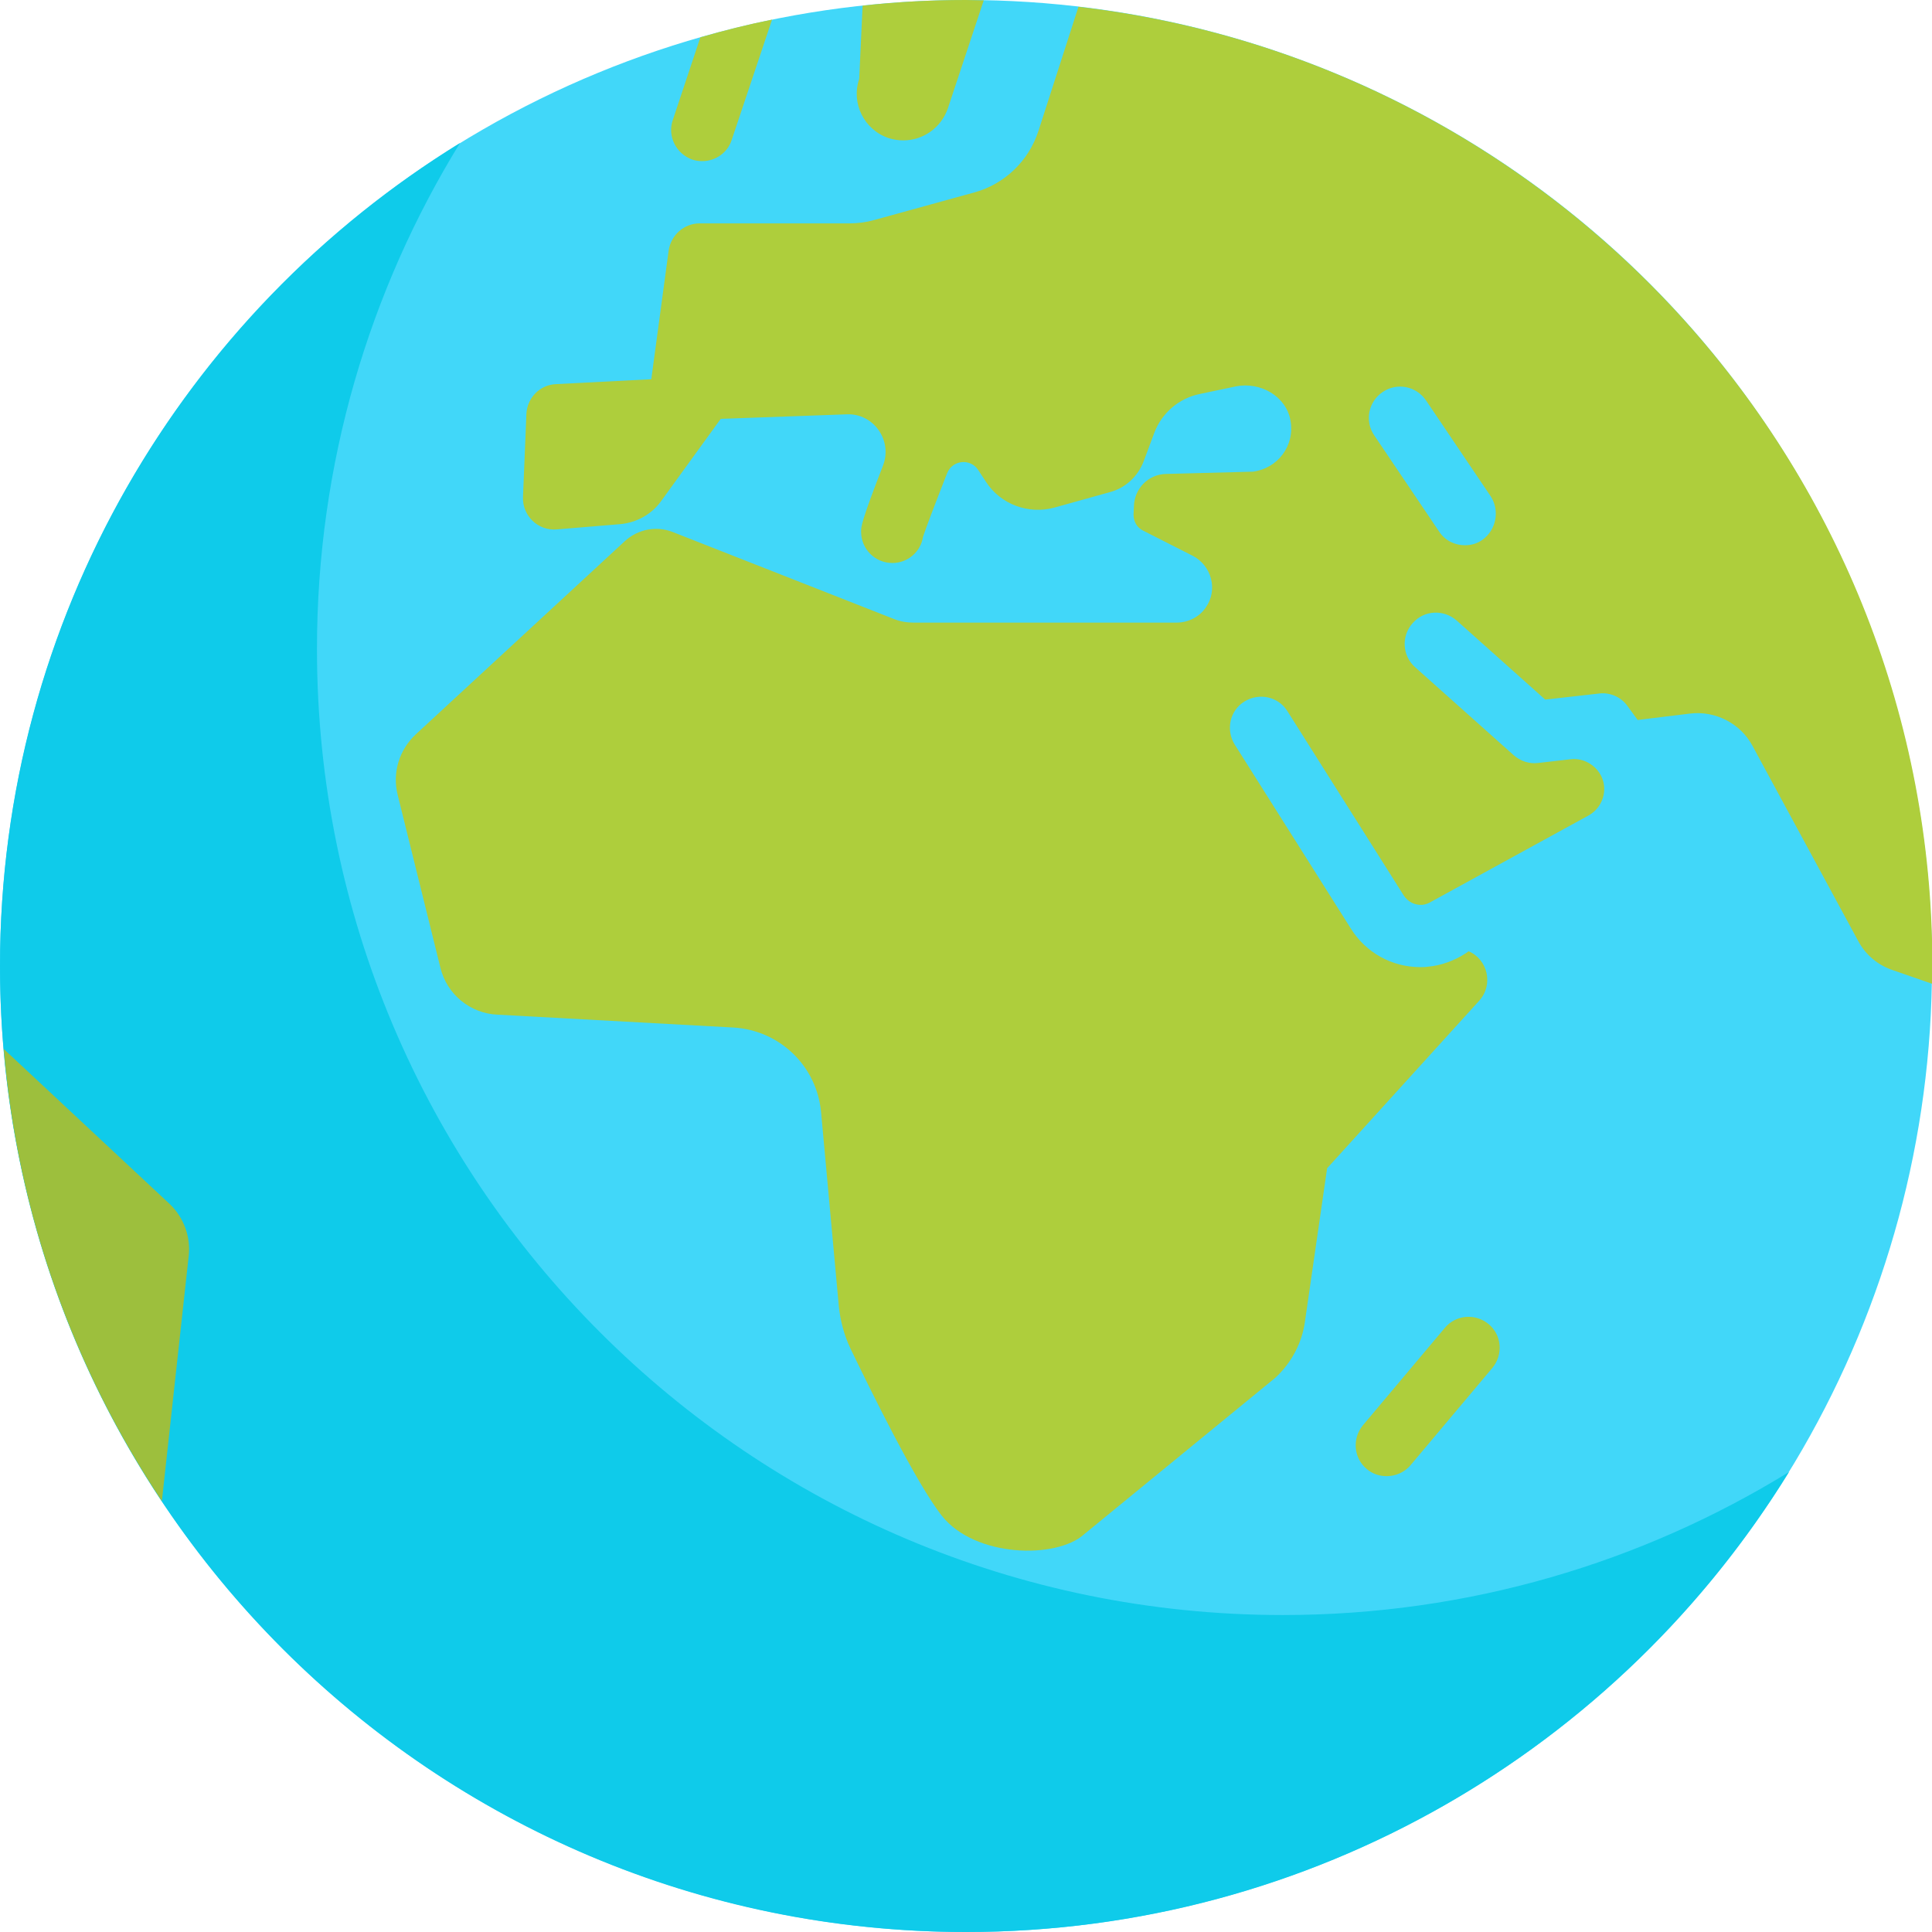 <?xml version="1.0" encoding="utf-8"?>
<!-- Generator: Adobe Illustrator 23.0.3, SVG Export Plug-In . SVG Version: 6.00 Build 0)  -->
<svg version="1.1" id="Capa_1" xmlns="http://www.w3.org/2000/svg" xmlns:xlink="http://www.w3.org/1999/xlink" x="0px" y="0px"
	 viewBox="0 0 512 512" style="enable-background:new 0 0 512 512;" xml:space="preserve">
<style type="text/css">
	.st0{fill:#41D7F9;}
	.st1{fill:#AECE3C;}
	.st2{fill:#0FCBEA;}
	.st3{fill:#9DBF3D;}
</style>
<circle class="st0" cx="256" cy="256" r="256"/>
<path class="st1" d="M285.8,1.8l-10.6,32.9c-2.6,8-9,14.1-17,16.3l-26.5,7.3c-2.1,0.6-4.3,0.9-6.6,0.9h-39.7c-4.1,0-7.6,3.1-8.2,7.2
	l-4.6,34.1l-25.3,1.3c-4.3,0.2-7.6,3.7-7.8,7.9l-0.9,22c-0.2,5,4,9,8.9,8.6l16.9-1.4c4.3-0.4,8.3-2.6,10.8-6.1L191,111l33.4-1.2
	c7.1-0.3,12.2,6.9,9.6,13.6c-5.8,14.9-5.8,16.2-5.8,17.5c0,4.6,3.7,8.3,8.3,8.3c4.1,0,7.5-3,8.1-6.9c0.6-1.9,3.1-8.5,6.4-16.9
	c1.4-3.5,6.1-4,8.2-0.9l2.1,3.2c3.9,6,11.3,8.7,18.2,6.8l14.7-4.1c4.1-1.1,7.4-4.2,8.9-8.2l2.8-7.5c2-5.3,6.6-9.2,12.1-10.3l9.5-2
	c6.5-1.3,13.4,2.6,14.5,9.1c1.2,6.7-3.5,12.7-10,13.5l-23,0.6c-4.7,0.1-8.4,3.9-8.5,8.6l-0.1,2.2c0,1.8,0.9,3.4,2.5,4.2l13.2,6.7
	c5,2.6,6.7,9,3.5,13.6l0,0c-1.7,2.6-4.7,4.1-7.8,4.1h-69.7c-1.8,0-3.6-0.3-5.3-1l-58.5-23c-4.3-1.7-9.2-0.8-12.7,2.4l-55.4,51.2
	c-4.4,4.1-6.3,10.2-4.8,16.1l11.3,45.7c1.7,7.1,7.9,12.2,15.2,12.5l62.4,3.4c12.3,0.7,22.2,10.2,23.3,22.5l4.7,51.4
	c0.4,3.8,1.4,7.6,3,11c5.3,11,17.5,35.9,24.3,44.5c8.8,11.1,30.4,11.5,37.7,4.9l50.7-41.5c4.2-3.9,7-9.1,7.8-14.7l5.9-40.8
	l40.3-44.4c3.9-4.3,2.2-11-2.8-13.1l-0.7,0.5c-3.1,2-6.6,3.3-10.2,3.6c-0.6,0.1-1.3,0.1-1.9,0.1c-7.5,0-14.4-3.8-18.4-10.2
	l-30.8-48.8c-2.4-3.9-1.3-9,2.6-11.4s9-1.3,11.4,2.6l30.8,48.8c1.1,1.7,2.9,2.6,4.9,2.5c0.9-0.1,1.7-0.4,2.5-0.9l41.6-22.8
	c4.3-2.4,5.5-8.1,2.4-11.9l0,0c-1.7-2.1-4.4-3.3-7.1-3l-8.7,1c-2.3,0.3-4.7-0.5-6.5-2.1L375,176.8c-3.4-3-3.7-8.3-0.6-11.7
	c3-3.4,8.2-3.7,11.7-0.6l23.4,20.9l14.2-1.6c2.9-0.4,5.9,0.9,7.6,3.3l2.7,3.7l13.9-1.7c6.7-0.8,13.3,2.6,16.5,8.5l28,51.7
	c2,3.8,5.4,6.6,9.5,7.9l10.1,3.5c0-1.6,0.1-3.2,0.1-4.9C512,124.7,413.1,16.6,285.8,1.8z M392.8,143.1c-1.4,1-3,1.4-4.6,1.4
	c-2.7,0-5.3-1.3-6.8-3.6l-17.2-25.5c-2.6-3.8-1.6-8.9,2.2-11.5c3.8-2.6,8.9-1.6,11.5,2.2l17.2,25.5
	C397.5,135.4,396.5,140.5,392.8,143.1z"/>
<path class="st2" d="M340,428C198.6,428,84,313.4,84,172c0-49.2,13.9-95.1,37.9-134.1C48.8,83,0,163.8,0,256
	c0,141.4,114.6,256,256,256c92.2,0,173-48.8,218.1-121.9C435.1,414.1,389.1,428,340,428z"/>
<g>
	<path class="st1" d="M367.5,391.2c-1.9,0-3.8-0.6-5.3-1.9c-3.5-2.9-3.9-8.1-1-11.6l21.7-25.8c2.9-3.5,8.1-3.9,11.6-1
		s3.9,8.1,1,11.6l-21.7,25.8C372.2,390.2,369.8,391.2,367.5,391.2z"/>
	<path class="st1" d="M185.6,9.9l-7.3,21.9c-1.5,4.3,0.9,9,5.2,10.5c0.9,0.3,1.8,0.4,2.6,0.4c3.5,0,6.7-2.2,7.8-5.6l10.7-31.9
		C198.1,6.5,191.8,8.1,185.6,9.9z"/>
</g>
<path class="st3" d="M42.9,397.8l7.1-64.9c0.6-5.1-1.3-10.2-4.9-13.7L1,278C4.7,322,19.6,362.9,42.9,397.8z"/>
<path class="st1" d="M256,0c-9.3,0-18.4,0.5-27.4,1.5l-0.9,19.4c-2.2,6.5,1.3,13.5,7.8,15.7c1.3,0.4,2.6,0.6,3.9,0.6
	c5.2,0,10-3.3,11.8-8.5l9.5-28.6C259.2,0.1,257.6,0,256,0z"/>
</svg>
